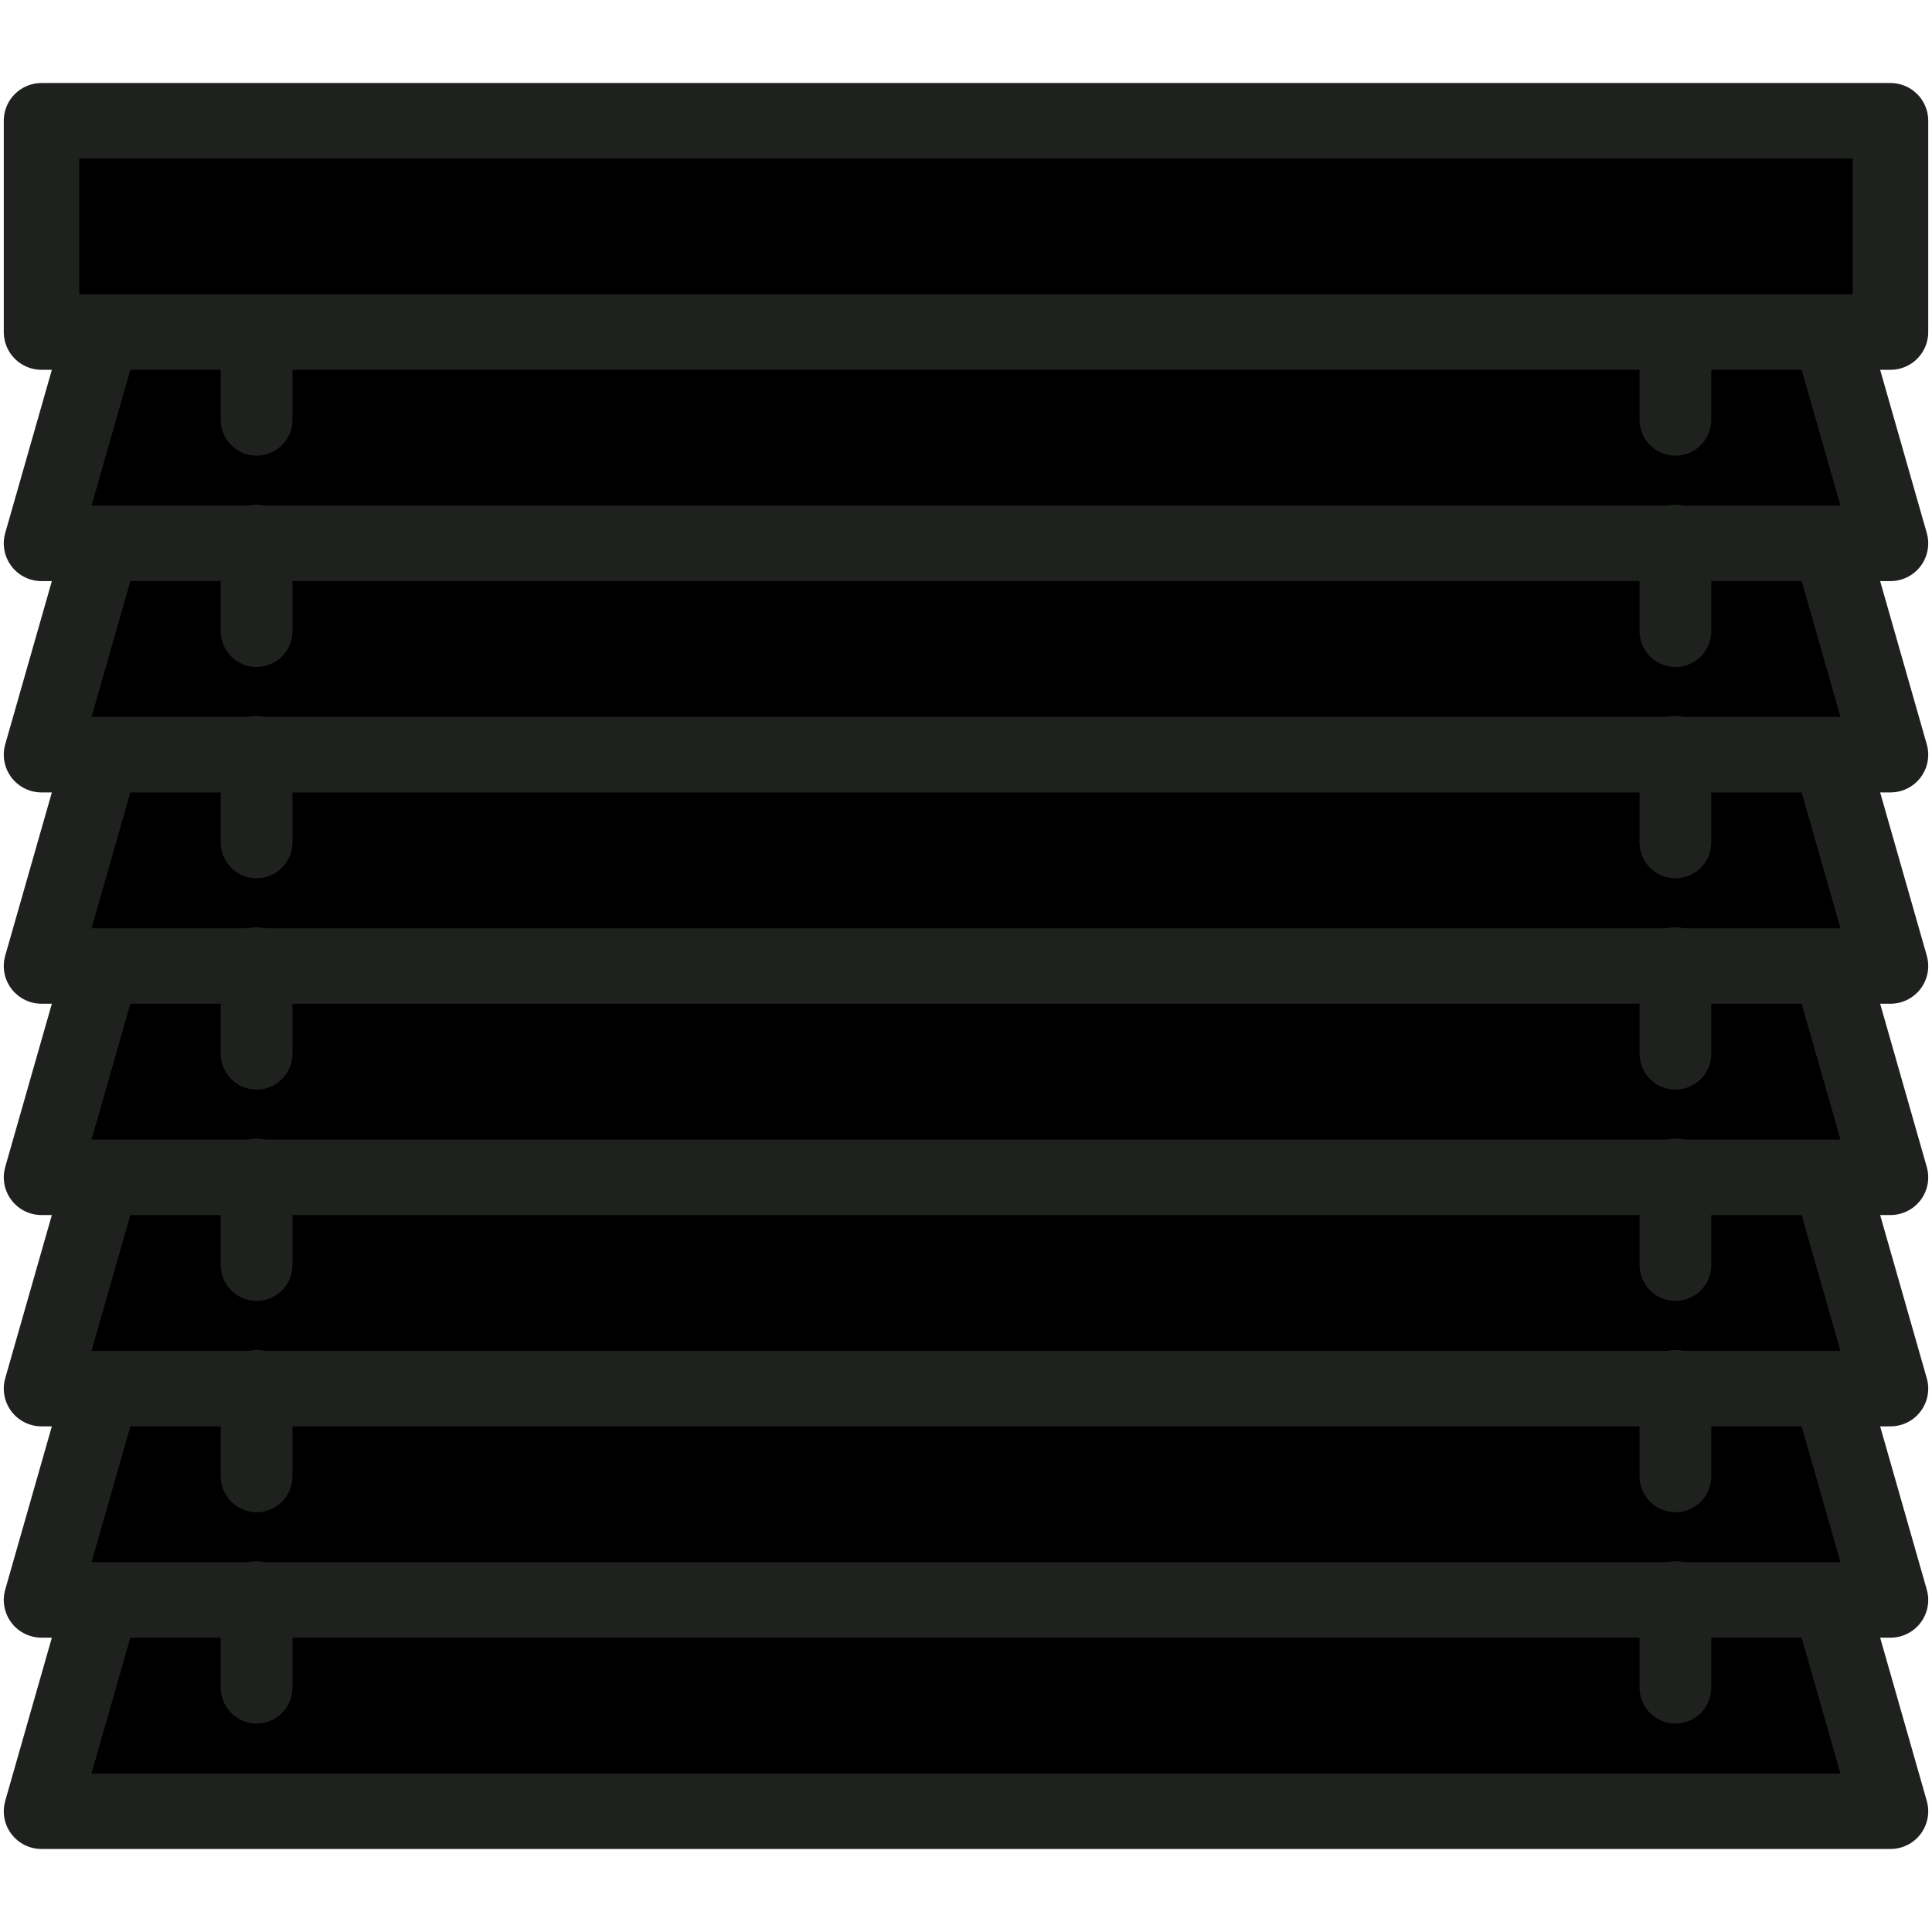 <svg xmlns="http://www.w3.org/2000/svg" width="48" height="48" viewBox="0 0 512 512">
    <path fill="#00000000" stroke="#1F211F" stroke-linejoin="round" stroke-width="20"
          d="M11 32h490v56H11zM27 88h458l16 56H11l16-56ZM27 144h458l16 56H11l16-56ZM27 200h458l16 56H11l16-56ZM27 256h458l16 56H11l16-56ZM27 312h458l16 56H11l16-56ZM27 368h458l16 56H11l16-56ZM27 424h458l16 56H11l16-56Z"/>
    <path fill="#00000000" stroke="#1F211F" stroke-linecap="round" stroke-width="19"
          d="M68 88v23.25M444 88v23.25M68 143.25v24M444 143.25v24M68 199.25v24M444 199.25v24M68 255.25v24M444 255.25v24M68 311.25v24M444 311.25v24M68 367.25v24M444 367.25v24M68 423.25v24M444 423.25v24"/>
</svg>
